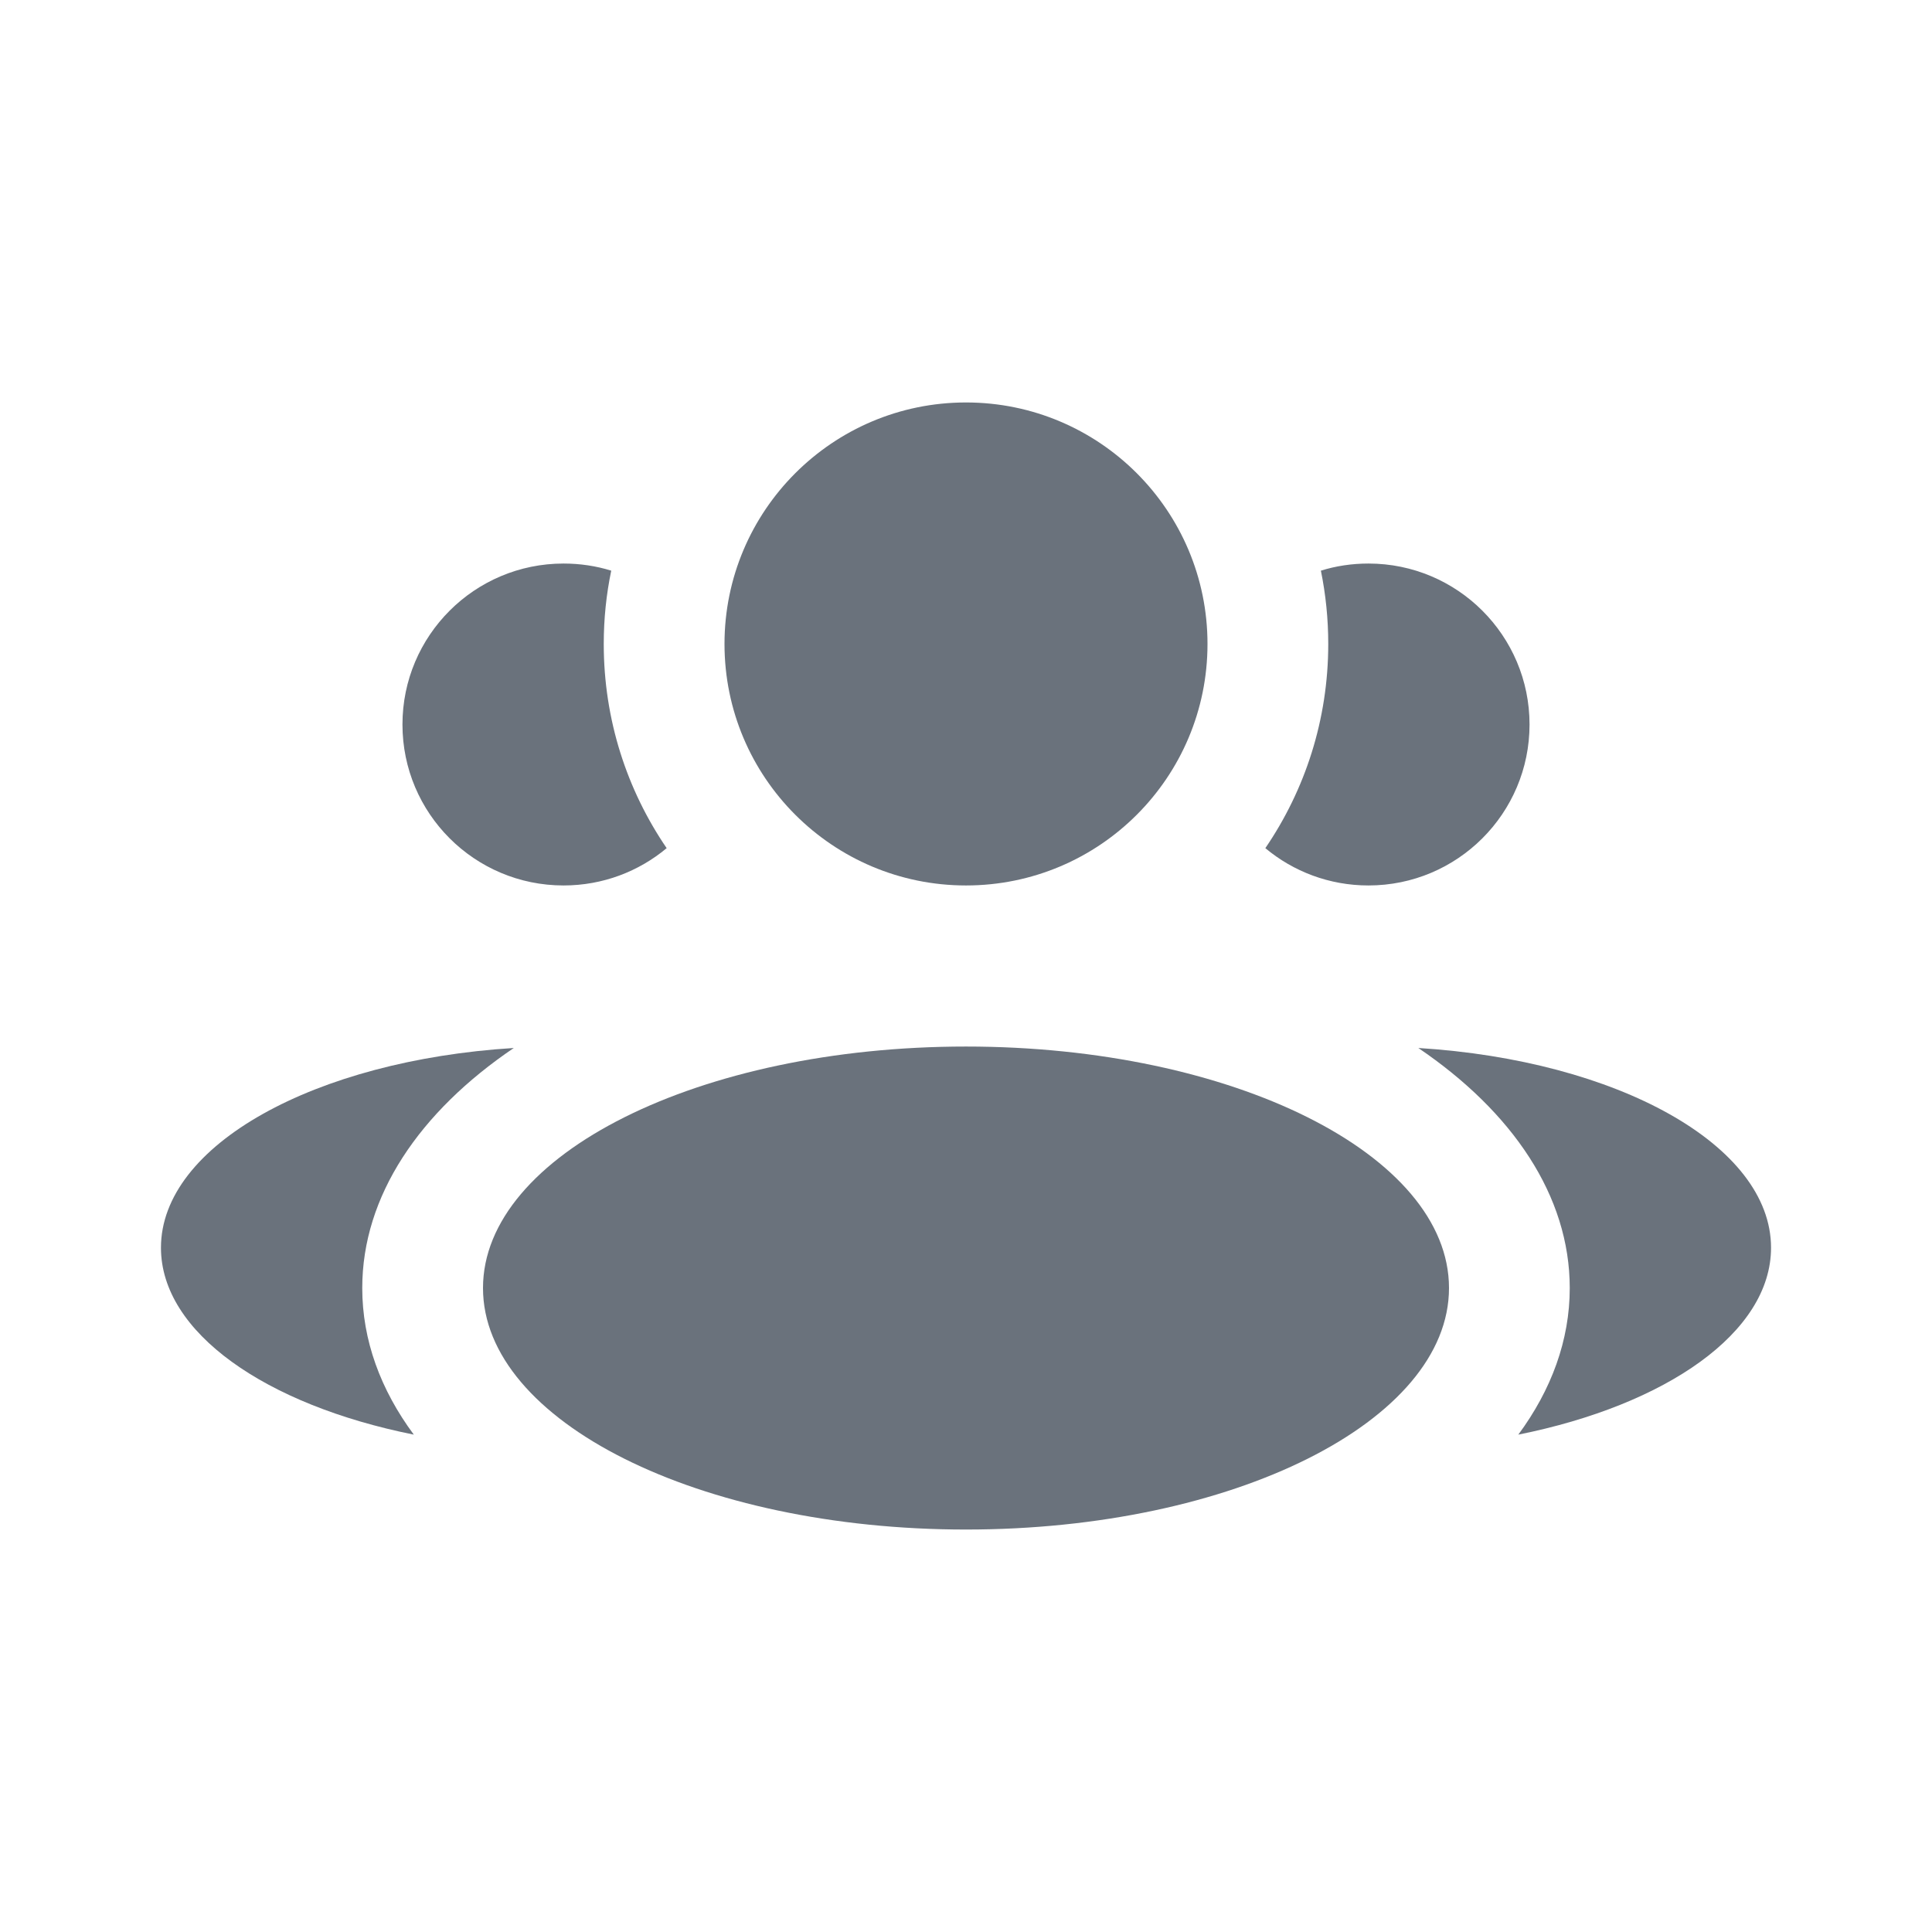 <svg width="16" height="16" viewBox="0 0 16 16" fill="none" xmlns="http://www.w3.org/2000/svg">
<g id="user-group">
<g id="vector">
<path d="M8 7.333C9.105 7.333 10 6.438 10 5.333C10 4.229 9.105 3.333 8 3.333C6.896 3.333 6 4.229 6 5.333C6 6.438 6.896 7.333 8 7.333Z" fill="#6A727C"/>
<path d="M8 12.667C10.209 12.667 12 11.771 12 10.667C12 9.562 10.209 8.667 8 8.667C5.791 8.667 4 9.562 4 10.667C4 11.771 5.791 12.667 8 12.667Z" fill="#6A727C"/>
<path d="M4.255 8.679C2.608 8.781 1.333 9.483 1.333 10.333C1.333 11.035 2.2 11.635 3.427 11.881C3.152 11.51 3 11.099 3 10.667C3 9.904 3.474 9.208 4.255 8.679Z" fill="#6A727C"/>
<path d="M13 10.667C13 11.099 12.848 11.51 12.574 11.881C13.8 11.635 14.667 11.035 14.667 10.333C14.667 9.483 13.392 8.781 11.746 8.679C12.526 9.208 13 9.904 13 10.667Z" fill="#6A727C"/>
<path d="M10.479 7.024C10.808 6.542 11 5.96 11 5.333C11 5.125 10.979 4.922 10.939 4.726C11.063 4.687 11.196 4.667 11.333 4.667C12.07 4.667 12.667 5.264 12.667 6C12.667 6.736 12.07 7.333 11.333 7.333C11.008 7.333 10.71 7.217 10.479 7.024Z" fill="#6A727C"/>
<path d="M4.667 4.667C4.804 4.667 4.937 4.687 5.062 4.726C5.021 4.922 5 5.125 5 5.333C5 5.96 5.192 6.542 5.521 7.024C5.29 7.217 4.992 7.333 4.667 7.333C3.93 7.333 3.333 6.736 3.333 6C3.333 5.264 3.93 4.667 4.667 4.667Z" fill="#6A727C"/>
</g>
</g>
</svg>
